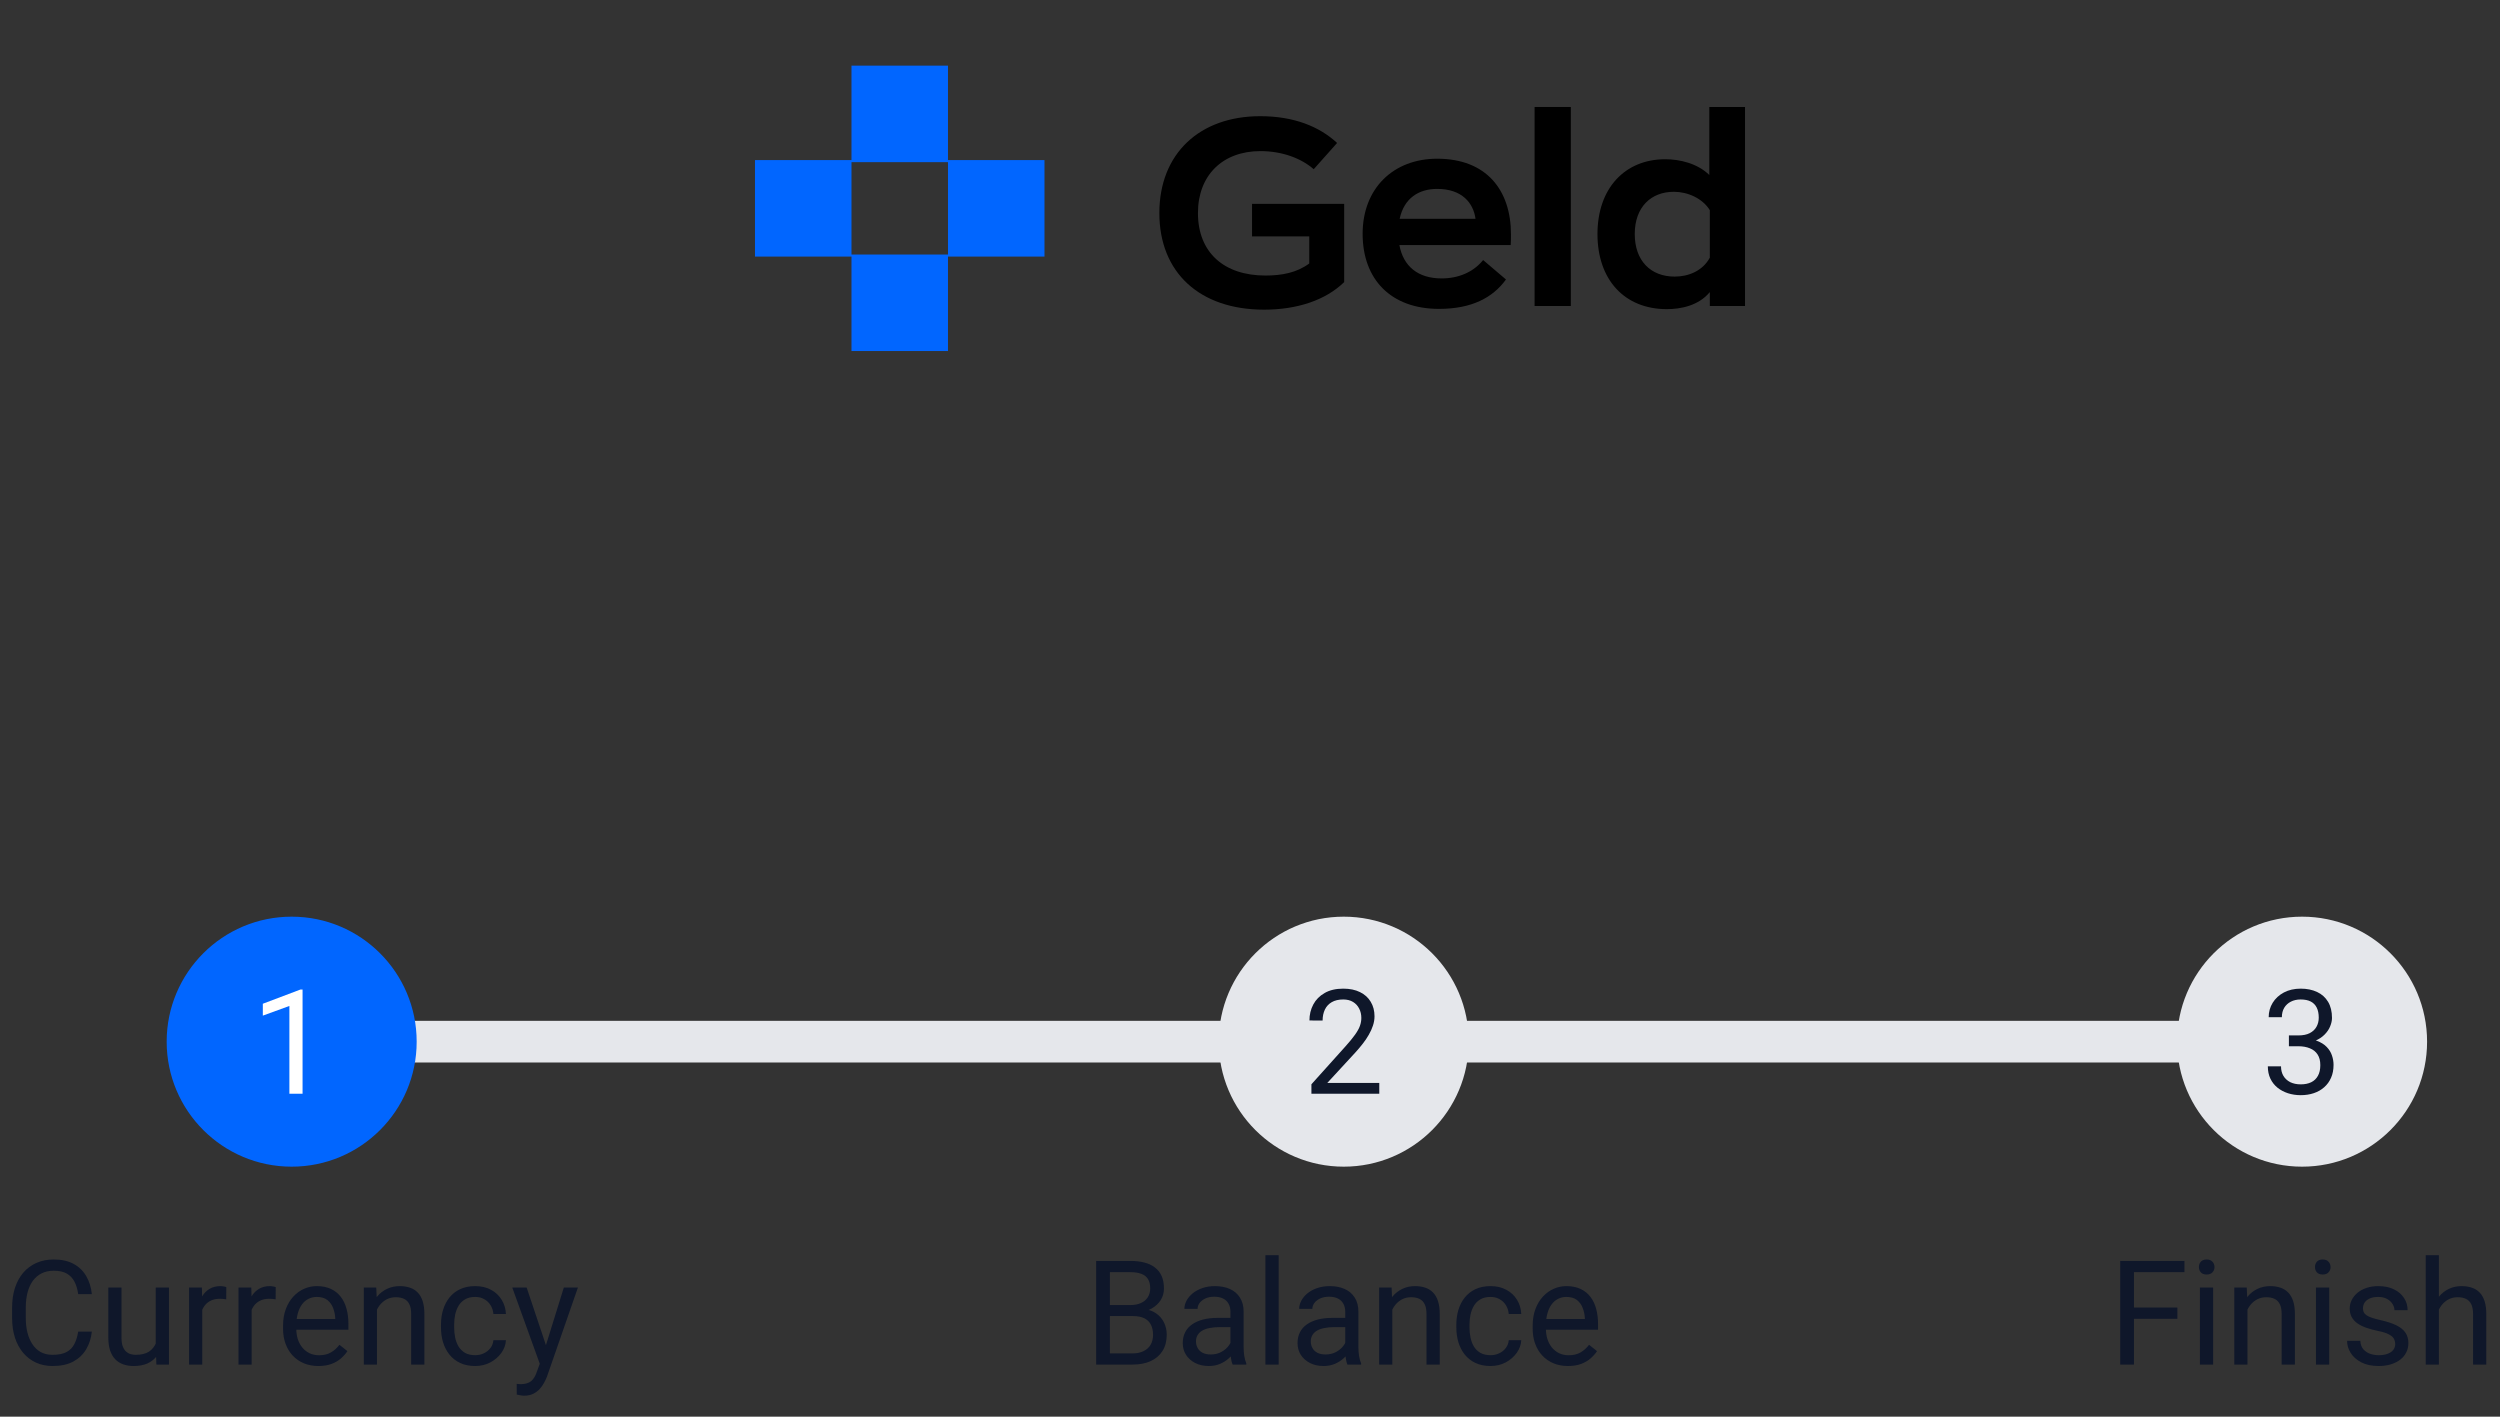 <svg width="240" height="136" viewBox="0 0 240 136" fill="none" xmlns="http://www.w3.org/2000/svg">
<rect x="0" y="0" width="240" height="136" fill="#333333" stroke="none"/>
<path d="M91.007 15.368V6.301H81.743V15.368H72.478V24.632H81.743V33.699H91.007V24.632H100.271V15.368H91.007ZM91.007 24.435H81.743V15.567H91.007V24.435Z" fill="#0166FF"/>
<path d="M120.195 19.572H129.041V27.082C127.252 28.821 124.53 29.728 121.354 29.728C115.179 29.728 111.298 26.175 111.298 20.454C111.298 14.732 115.179 11.154 120.976 11.154C124.202 11.154 126.647 12.136 128.361 13.724L126.117 16.245C124.908 15.186 123.068 14.506 121.001 14.506C117.397 14.506 115.003 16.799 115.003 20.454C115.003 24.234 117.498 26.452 121.48 26.452C123.068 26.452 124.504 26.175 125.689 25.293V22.697H120.195V19.572Z" fill="black"/>
<path d="M145.052 22.495C145.052 22.722 145.052 23.251 145.027 23.528H134.341C134.719 25.57 136.13 26.729 138.398 26.729C140.011 26.729 141.448 26.124 142.38 24.965L144.573 26.83C143.313 28.569 141.297 29.653 138.146 29.653C133.534 29.653 130.812 26.83 130.812 22.445C130.812 18.084 133.761 15.236 137.97 15.236C142.708 15.236 145.052 18.261 145.052 22.495ZM137.97 18.135C136.206 18.135 134.794 19.017 134.366 21.008H141.65C141.448 19.496 140.364 18.135 137.97 18.135Z" fill="black"/>
<path d="M147.32 29.376V10.271H150.798V29.376H147.32Z" fill="black"/>
<path d="M160.011 29.678C155.978 29.678 153.357 26.881 153.357 22.47C153.357 18.059 156.004 15.287 159.86 15.287C161.271 15.287 162.96 15.69 164.094 16.799V10.271H167.522V29.376H164.144V28.04C163.061 29.35 161.347 29.678 160.011 29.678ZM160.767 26.553C162.078 26.553 163.439 26.024 164.144 24.738V20.176C163.439 19.042 162.027 18.412 160.691 18.412C158.499 18.412 156.936 19.874 156.936 22.47C156.936 25.015 158.448 26.553 160.767 26.553Z" fill="black"/>
<circle cx="221" cy="100" r="12" fill="#E5E7EB"/>
<path d="M219.735 99.401H220.638C221.08 99.401 221.444 99.329 221.731 99.183C222.023 99.032 222.24 98.829 222.381 98.574C222.527 98.314 222.6 98.023 222.6 97.699C222.6 97.316 222.536 96.995 222.408 96.735C222.281 96.476 222.089 96.28 221.834 96.147C221.579 96.015 221.255 95.949 220.863 95.949C220.508 95.949 220.193 96.02 219.92 96.161C219.651 96.298 219.439 96.494 219.284 96.749C219.134 97.004 219.059 97.305 219.059 97.651H217.794C217.794 97.145 217.922 96.685 218.177 96.27C218.432 95.856 218.79 95.525 219.25 95.279C219.715 95.033 220.253 94.91 220.863 94.91C221.465 94.91 221.991 95.017 222.442 95.231C222.894 95.441 223.244 95.755 223.495 96.175C223.746 96.59 223.871 97.107 223.871 97.727C223.871 97.977 223.812 98.246 223.693 98.533C223.579 98.816 223.399 99.08 223.153 99.326C222.912 99.572 222.597 99.775 222.21 99.935C221.823 100.09 221.358 100.167 220.815 100.167H219.735V99.401ZM219.735 100.44V99.682H220.815C221.449 99.682 221.973 99.757 222.388 99.907C222.802 100.058 223.128 100.258 223.365 100.509C223.607 100.759 223.775 101.035 223.871 101.336C223.971 101.632 224.021 101.928 224.021 102.225C224.021 102.689 223.942 103.102 223.782 103.462C223.627 103.822 223.406 104.127 223.119 104.378C222.837 104.629 222.504 104.818 222.121 104.945C221.738 105.073 221.321 105.137 220.87 105.137C220.437 105.137 220.029 105.075 219.646 104.952C219.268 104.829 218.933 104.651 218.642 104.419C218.35 104.182 218.122 103.893 217.958 103.551C217.794 103.204 217.712 102.81 217.712 102.368H218.977C218.977 102.715 219.052 103.018 219.202 103.277C219.357 103.537 219.576 103.74 219.858 103.886C220.146 104.027 220.483 104.098 220.87 104.098C221.257 104.098 221.59 104.032 221.868 103.899C222.151 103.763 222.367 103.558 222.518 103.284C222.673 103.011 222.75 102.667 222.75 102.252C222.75 101.837 222.663 101.498 222.49 101.233C222.317 100.965 222.071 100.766 221.752 100.639C221.438 100.507 221.066 100.44 220.638 100.44H219.735Z" fill="#0F172A"/>
<path d="M204.86 121.047V131H203.541V121.047H204.86ZM209.03 125.524V126.604H204.573V125.524H209.03ZM209.707 121.047V122.127H204.573V121.047H209.707ZM212.462 123.604V131H211.19V123.604H212.462ZM211.095 121.642C211.095 121.437 211.156 121.263 211.279 121.122C211.407 120.981 211.594 120.91 211.84 120.91C212.081 120.91 212.266 120.981 212.394 121.122C212.526 121.263 212.592 121.437 212.592 121.642C212.592 121.838 212.526 122.006 212.394 122.147C212.266 122.284 212.081 122.353 211.84 122.353C211.594 122.353 211.407 122.284 211.279 122.147C211.156 122.006 211.095 121.838 211.095 121.642ZM215.757 125.183V131H214.492V123.604H215.688L215.757 125.183ZM215.456 127.021L214.93 127.001C214.934 126.495 215.009 126.028 215.155 125.6C215.301 125.167 215.506 124.791 215.771 124.472C216.035 124.153 216.349 123.907 216.714 123.733C217.083 123.556 217.491 123.467 217.938 123.467C218.302 123.467 218.63 123.517 218.922 123.617C219.214 123.713 219.462 123.868 219.667 124.082C219.877 124.296 220.036 124.574 220.146 124.916C220.255 125.253 220.31 125.666 220.31 126.153V131H219.038V126.14C219.038 125.752 218.981 125.442 218.867 125.21C218.753 124.973 218.587 124.802 218.368 124.697C218.149 124.588 217.881 124.533 217.562 124.533C217.247 124.533 216.96 124.599 216.7 124.731C216.445 124.864 216.224 125.046 216.037 125.278C215.855 125.511 215.711 125.777 215.606 126.078C215.506 126.374 215.456 126.689 215.456 127.021ZM223.604 123.604V131H222.333V123.604H223.604ZM222.237 121.642C222.237 121.437 222.299 121.263 222.422 121.122C222.549 120.981 222.736 120.91 222.982 120.91C223.224 120.91 223.409 120.981 223.536 121.122C223.668 121.263 223.734 121.437 223.734 121.642C223.734 121.838 223.668 122.006 223.536 122.147C223.409 122.284 223.224 122.353 222.982 122.353C222.736 122.353 222.549 122.284 222.422 122.147C222.299 122.006 222.237 121.838 222.237 121.642ZM229.941 129.038C229.941 128.856 229.9 128.687 229.818 128.532C229.741 128.373 229.579 128.229 229.333 128.102C229.091 127.969 228.727 127.855 228.239 127.76C227.829 127.673 227.458 127.571 227.125 127.452C226.797 127.334 226.517 127.19 226.284 127.021C226.056 126.853 225.881 126.655 225.758 126.427C225.635 126.199 225.573 125.932 225.573 125.627C225.573 125.335 225.637 125.06 225.765 124.8C225.897 124.54 226.081 124.31 226.318 124.109C226.56 123.909 226.849 123.752 227.187 123.638C227.524 123.524 227.9 123.467 228.314 123.467C228.907 123.467 229.413 123.572 229.832 123.781C230.251 123.991 230.573 124.271 230.796 124.622C231.019 124.968 231.131 125.354 231.131 125.777H229.866C229.866 125.572 229.805 125.374 229.682 125.183C229.563 124.987 229.388 124.825 229.155 124.697C228.927 124.57 228.647 124.506 228.314 124.506C227.964 124.506 227.679 124.561 227.46 124.67C227.246 124.775 227.089 124.909 226.988 125.073C226.893 125.237 226.845 125.41 226.845 125.593C226.845 125.729 226.868 125.853 226.913 125.962C226.963 126.067 227.05 126.165 227.173 126.256C227.296 126.342 227.469 126.424 227.692 126.502C227.916 126.579 228.201 126.657 228.547 126.734C229.153 126.871 229.652 127.035 230.044 127.227C230.436 127.418 230.728 127.653 230.919 127.931C231.11 128.209 231.206 128.546 231.206 128.942C231.206 129.266 231.138 129.562 231.001 129.831C230.869 130.1 230.675 130.332 230.42 130.528C230.169 130.72 229.868 130.87 229.518 130.979C229.171 131.084 228.782 131.137 228.349 131.137C227.697 131.137 227.146 131.021 226.694 130.788C226.243 130.556 225.901 130.255 225.669 129.886C225.437 129.517 225.32 129.127 225.32 128.717H226.592C226.61 129.063 226.71 129.339 226.893 129.544C227.075 129.744 227.298 129.888 227.562 129.975C227.827 130.057 228.089 130.098 228.349 130.098C228.695 130.098 228.984 130.052 229.217 129.961C229.454 129.87 229.634 129.744 229.757 129.585C229.88 129.425 229.941 129.243 229.941 129.038ZM234.132 120.5V131H232.867V120.5H234.132ZM233.831 127.021L233.305 127.001C233.309 126.495 233.384 126.028 233.53 125.6C233.676 125.167 233.881 124.791 234.146 124.472C234.41 124.153 234.724 123.907 235.089 123.733C235.458 123.556 235.866 123.467 236.312 123.467C236.677 123.467 237.005 123.517 237.297 123.617C237.589 123.713 237.837 123.868 238.042 124.082C238.252 124.296 238.411 124.574 238.521 124.916C238.63 125.253 238.685 125.666 238.685 126.153V131H237.413V126.14C237.413 125.752 237.356 125.442 237.242 125.21C237.128 124.973 236.962 124.802 236.743 124.697C236.524 124.588 236.256 124.533 235.937 124.533C235.622 124.533 235.335 124.599 235.075 124.731C234.82 124.864 234.599 125.046 234.412 125.278C234.23 125.511 234.086 125.777 233.981 126.078C233.881 126.374 233.831 126.689 233.831 127.021Z" fill="#0F172A"/>
<path d="M139 100L217 100" stroke="#E5E7EB" stroke-width="4"/>
<circle cx="129" cy="100" r="12" fill="#E5E7EB"/>
<path d="M132.411 103.961V105H125.896V104.091L129.157 100.461C129.558 100.014 129.868 99.636 130.087 99.326C130.31 99.012 130.465 98.731 130.552 98.485C130.643 98.235 130.688 97.98 130.688 97.72C130.688 97.392 130.62 97.095 130.483 96.831C130.351 96.562 130.155 96.348 129.896 96.189C129.636 96.029 129.321 95.949 128.952 95.949C128.51 95.949 128.141 96.036 127.845 96.209C127.553 96.378 127.334 96.615 127.188 96.92C127.043 97.225 126.97 97.576 126.97 97.973H125.705C125.705 97.412 125.828 96.899 126.074 96.435C126.32 95.97 126.685 95.601 127.168 95.327C127.651 95.049 128.246 94.91 128.952 94.91C129.581 94.91 130.119 95.022 130.565 95.245C131.012 95.464 131.354 95.774 131.591 96.175C131.832 96.571 131.953 97.036 131.953 97.569C131.953 97.861 131.903 98.157 131.803 98.458C131.707 98.754 131.573 99.05 131.399 99.347C131.231 99.643 131.033 99.935 130.805 100.222C130.581 100.509 130.342 100.791 130.087 101.069L127.421 103.961H132.411Z" fill="#0F172A"/>
<path d="M108.779 126.345H106.257L106.243 125.285H108.533C108.911 125.285 109.242 125.221 109.524 125.094C109.807 124.966 110.026 124.784 110.181 124.547C110.34 124.305 110.42 124.018 110.42 123.686C110.42 123.321 110.349 123.025 110.208 122.797C110.071 122.564 109.859 122.396 109.572 122.291C109.29 122.182 108.93 122.127 108.492 122.127H106.551V131H105.231V121.047H108.492C109.003 121.047 109.458 121.099 109.859 121.204C110.26 121.304 110.6 121.464 110.878 121.683C111.16 121.897 111.375 122.17 111.521 122.503C111.666 122.836 111.739 123.234 111.739 123.699C111.739 124.109 111.634 124.481 111.425 124.813C111.215 125.142 110.924 125.41 110.55 125.62C110.181 125.83 109.748 125.964 109.251 126.023L108.779 126.345ZM108.718 131H105.737L106.482 129.927H108.718C109.137 129.927 109.493 129.854 109.784 129.708C110.08 129.562 110.306 129.357 110.461 129.093C110.616 128.824 110.693 128.507 110.693 128.143C110.693 127.773 110.627 127.454 110.495 127.186C110.363 126.917 110.156 126.709 109.873 126.563C109.59 126.418 109.226 126.345 108.779 126.345H106.899L106.913 125.285H109.483L109.764 125.668C110.242 125.709 110.648 125.846 110.98 126.078C111.313 126.306 111.566 126.598 111.739 126.953C111.917 127.309 112.006 127.701 112.006 128.129C112.006 128.749 111.869 129.273 111.596 129.701C111.327 130.125 110.946 130.449 110.454 130.672C109.962 130.891 109.383 131 108.718 131ZM118.124 129.735V125.928C118.124 125.636 118.065 125.383 117.946 125.169C117.832 124.95 117.659 124.782 117.427 124.663C117.194 124.545 116.907 124.485 116.565 124.485C116.246 124.485 115.966 124.54 115.725 124.649C115.488 124.759 115.301 124.902 115.164 125.08C115.032 125.258 114.966 125.449 114.966 125.654H113.701C113.701 125.39 113.77 125.128 113.906 124.868C114.043 124.608 114.239 124.374 114.494 124.164C114.754 123.95 115.064 123.781 115.424 123.658C115.788 123.531 116.194 123.467 116.641 123.467C117.178 123.467 117.652 123.558 118.062 123.74C118.477 123.923 118.801 124.198 119.033 124.567C119.27 124.932 119.389 125.39 119.389 125.941V129.387C119.389 129.633 119.409 129.895 119.45 130.173C119.496 130.451 119.562 130.69 119.648 130.891V131H118.329C118.265 130.854 118.215 130.66 118.179 130.419C118.142 130.173 118.124 129.945 118.124 129.735ZM118.343 126.516L118.356 127.404H117.078C116.718 127.404 116.397 127.434 116.114 127.493C115.832 127.548 115.595 127.632 115.403 127.746C115.212 127.86 115.066 128.004 114.966 128.177C114.866 128.345 114.815 128.544 114.815 128.771C114.815 129.004 114.868 129.216 114.973 129.407C115.077 129.599 115.235 129.751 115.444 129.865C115.659 129.975 115.921 130.029 116.23 130.029C116.618 130.029 116.96 129.947 117.256 129.783C117.552 129.619 117.787 129.419 117.96 129.182C118.138 128.945 118.233 128.715 118.247 128.491L118.787 129.1C118.755 129.291 118.669 129.503 118.527 129.735C118.386 129.968 118.197 130.191 117.96 130.405C117.728 130.615 117.45 130.79 117.126 130.932C116.807 131.068 116.447 131.137 116.046 131.137C115.545 131.137 115.105 131.039 114.727 130.843C114.353 130.647 114.061 130.385 113.852 130.057C113.646 129.724 113.544 129.353 113.544 128.942C113.544 128.546 113.621 128.197 113.776 127.896C113.931 127.591 114.155 127.338 114.446 127.138C114.738 126.933 115.089 126.778 115.499 126.673C115.909 126.568 116.367 126.516 116.873 126.516H118.343ZM122.752 120.5V131H121.48V120.5H122.752ZM129.144 129.735V125.928C129.144 125.636 129.084 125.383 128.966 125.169C128.852 124.95 128.679 124.782 128.446 124.663C128.214 124.545 127.927 124.485 127.585 124.485C127.266 124.485 126.986 124.54 126.744 124.649C126.507 124.759 126.32 124.902 126.184 125.08C126.051 125.258 125.985 125.449 125.985 125.654H124.721C124.721 125.39 124.789 125.128 124.926 124.868C125.062 124.608 125.258 124.374 125.514 124.164C125.773 123.95 126.083 123.781 126.443 123.658C126.808 123.531 127.214 123.467 127.66 123.467C128.198 123.467 128.672 123.558 129.082 123.74C129.497 123.923 129.82 124.198 130.053 124.567C130.29 124.932 130.408 125.39 130.408 125.941V129.387C130.408 129.633 130.429 129.895 130.47 130.173C130.515 130.451 130.581 130.69 130.668 130.891V131H129.349C129.285 130.854 129.235 130.66 129.198 130.419C129.162 130.173 129.144 129.945 129.144 129.735ZM129.362 126.516L129.376 127.404H128.098C127.738 127.404 127.416 127.434 127.134 127.493C126.851 127.548 126.614 127.632 126.423 127.746C126.231 127.86 126.086 128.004 125.985 128.177C125.885 128.345 125.835 128.544 125.835 128.771C125.835 129.004 125.887 129.216 125.992 129.407C126.097 129.599 126.254 129.751 126.464 129.865C126.678 129.975 126.94 130.029 127.25 130.029C127.637 130.029 127.979 129.947 128.275 129.783C128.572 129.619 128.806 129.419 128.979 129.182C129.157 128.945 129.253 128.715 129.267 128.491L129.807 129.1C129.775 129.291 129.688 129.503 129.547 129.735C129.406 129.968 129.216 130.191 128.979 130.405C128.747 130.615 128.469 130.79 128.146 130.932C127.826 131.068 127.466 131.137 127.065 131.137C126.564 131.137 126.124 131.039 125.746 130.843C125.372 130.647 125.081 130.385 124.871 130.057C124.666 129.724 124.563 129.353 124.563 128.942C124.563 128.546 124.641 128.197 124.796 127.896C124.951 127.591 125.174 127.338 125.466 127.138C125.757 126.933 126.108 126.778 126.519 126.673C126.929 126.568 127.387 126.516 127.893 126.516H129.362ZM133.662 125.183V131H132.397V123.604H133.594L133.662 125.183ZM133.361 127.021L132.835 127.001C132.84 126.495 132.915 126.028 133.061 125.6C133.206 125.167 133.411 124.791 133.676 124.472C133.94 124.153 134.255 123.907 134.619 123.733C134.988 123.556 135.396 123.467 135.843 123.467C136.207 123.467 136.535 123.517 136.827 123.617C137.119 123.713 137.367 123.868 137.572 124.082C137.782 124.296 137.941 124.574 138.051 124.916C138.16 125.253 138.215 125.666 138.215 126.153V131H136.943V126.14C136.943 125.752 136.886 125.442 136.772 125.21C136.659 124.973 136.492 124.802 136.273 124.697C136.055 124.588 135.786 124.533 135.467 124.533C135.152 124.533 134.865 124.599 134.605 124.731C134.35 124.864 134.129 125.046 133.942 125.278C133.76 125.511 133.617 125.777 133.512 126.078C133.411 126.374 133.361 126.689 133.361 127.021ZM143.096 130.098C143.396 130.098 143.674 130.036 143.93 129.913C144.185 129.79 144.395 129.621 144.559 129.407C144.723 129.188 144.816 128.94 144.839 128.662H146.042C146.019 129.1 145.871 129.507 145.598 129.886C145.329 130.259 144.976 130.562 144.538 130.795C144.101 131.023 143.62 131.137 143.096 131.137C142.54 131.137 142.054 131.039 141.64 130.843C141.229 130.647 140.888 130.378 140.614 130.036C140.345 129.694 140.143 129.302 140.006 128.86C139.874 128.414 139.808 127.942 139.808 127.445V127.158C139.808 126.661 139.874 126.192 140.006 125.75C140.143 125.303 140.345 124.909 140.614 124.567C140.888 124.226 141.229 123.957 141.64 123.761C142.054 123.565 142.54 123.467 143.096 123.467C143.674 123.467 144.18 123.585 144.613 123.822C145.046 124.055 145.386 124.374 145.632 124.779C145.882 125.18 146.019 125.636 146.042 126.146H144.839C144.816 125.841 144.729 125.565 144.579 125.319C144.433 125.073 144.233 124.877 143.978 124.731C143.727 124.581 143.433 124.506 143.096 124.506C142.708 124.506 142.382 124.583 142.118 124.738C141.858 124.889 141.651 125.094 141.496 125.354C141.346 125.609 141.236 125.894 141.168 126.208C141.104 126.518 141.072 126.835 141.072 127.158V127.445C141.072 127.769 141.104 128.088 141.168 128.402C141.232 128.717 141.339 129.002 141.489 129.257C141.644 129.512 141.852 129.717 142.111 129.872C142.376 130.022 142.704 130.098 143.096 130.098ZM150.533 131.137C150.018 131.137 149.551 131.05 149.132 130.877C148.717 130.699 148.359 130.451 148.059 130.132C147.762 129.813 147.535 129.435 147.375 128.997C147.215 128.56 147.136 128.081 147.136 127.562V127.274C147.136 126.673 147.225 126.137 147.402 125.668C147.58 125.194 147.822 124.793 148.127 124.465C148.432 124.137 148.779 123.888 149.166 123.72C149.553 123.551 149.954 123.467 150.369 123.467C150.898 123.467 151.354 123.558 151.736 123.74C152.124 123.923 152.44 124.178 152.687 124.506C152.933 124.829 153.115 125.212 153.233 125.654C153.352 126.092 153.411 126.57 153.411 127.09V127.657H147.888V126.625H152.146V126.529C152.128 126.201 152.06 125.882 151.941 125.572C151.827 125.262 151.645 125.007 151.395 124.807C151.144 124.606 150.802 124.506 150.369 124.506C150.082 124.506 149.818 124.567 149.576 124.69C149.335 124.809 149.127 124.987 148.954 125.224C148.781 125.461 148.646 125.75 148.551 126.092C148.455 126.434 148.407 126.828 148.407 127.274V127.562C148.407 127.912 148.455 128.243 148.551 128.553C148.651 128.858 148.795 129.127 148.981 129.359C149.173 129.592 149.403 129.774 149.672 129.906C149.945 130.038 150.255 130.104 150.602 130.104C151.048 130.104 151.426 130.013 151.736 129.831C152.046 129.649 152.317 129.405 152.55 129.1L153.315 129.708C153.156 129.95 152.953 130.18 152.707 130.398C152.461 130.617 152.158 130.795 151.798 130.932C151.442 131.068 151.021 131.137 150.533 131.137Z" fill="#0F172A"/>
<path d="M34 100L126 100" stroke="#E5E7EB" stroke-width="4"/>
<circle cx="28" cy="100" r="12" fill="#0166FF"/>
<path d="M29.046 94.992V105H27.781V96.571L25.231 97.501V96.359L28.848 94.992H29.046Z" fill="white"/>
<path d="M7.506 127.835H8.818C8.75 128.464 8.57 129.027 8.278 129.523C7.987 130.02 7.574 130.414 7.041 130.706C6.508 130.993 5.842 131.137 5.045 131.137C4.462 131.137 3.931 131.027 3.452 130.809C2.978 130.59 2.57 130.28 2.229 129.879C1.887 129.473 1.622 128.988 1.436 128.423C1.253 127.853 1.162 127.22 1.162 126.522V125.531C1.162 124.834 1.253 124.203 1.436 123.638C1.622 123.068 1.889 122.58 2.235 122.175C2.586 121.769 3.008 121.457 3.5 121.238C3.992 121.02 4.546 120.91 5.161 120.91C5.913 120.91 6.549 121.051 7.068 121.334C7.588 121.617 7.991 122.008 8.278 122.51C8.57 123.007 8.75 123.583 8.818 124.239H7.506C7.442 123.774 7.324 123.376 7.15 123.043C6.977 122.706 6.731 122.446 6.412 122.264C6.093 122.081 5.676 121.99 5.161 121.99C4.719 121.99 4.329 122.075 3.992 122.243C3.66 122.412 3.379 122.651 3.151 122.961C2.928 123.271 2.759 123.642 2.646 124.075C2.532 124.508 2.475 124.989 2.475 125.518V126.522C2.475 127.01 2.525 127.468 2.625 127.896C2.73 128.325 2.887 128.701 3.097 129.024C3.306 129.348 3.573 129.603 3.896 129.79C4.22 129.972 4.603 130.063 5.045 130.063C5.605 130.063 6.052 129.975 6.385 129.797C6.717 129.619 6.968 129.364 7.137 129.031C7.31 128.699 7.433 128.3 7.506 127.835ZM14.95 129.291V123.604H16.222V131H15.012L14.95 129.291ZM15.19 127.732L15.716 127.719C15.716 128.211 15.663 128.667 15.559 129.086C15.458 129.501 15.294 129.861 15.066 130.166C14.838 130.471 14.54 130.711 14.171 130.884C13.802 131.052 13.353 131.137 12.824 131.137C12.464 131.137 12.134 131.084 11.833 130.979C11.537 130.875 11.282 130.713 11.067 130.494C10.853 130.275 10.687 129.991 10.568 129.64C10.454 129.289 10.398 128.867 10.398 128.375V123.604H11.662V128.389C11.662 128.721 11.699 128.997 11.771 129.216C11.849 129.43 11.951 129.601 12.079 129.729C12.211 129.852 12.357 129.938 12.517 129.988C12.681 130.038 12.849 130.063 13.023 130.063C13.56 130.063 13.986 129.961 14.301 129.756C14.615 129.546 14.841 129.266 14.977 128.915C15.119 128.56 15.19 128.165 15.19 127.732ZM19.414 124.766V131H18.149V123.604H19.38L19.414 124.766ZM21.725 123.562L21.718 124.738C21.613 124.715 21.513 124.702 21.417 124.697C21.326 124.688 21.221 124.684 21.102 124.684C20.811 124.684 20.553 124.729 20.33 124.82C20.107 124.911 19.918 125.039 19.763 125.203C19.608 125.367 19.485 125.563 19.394 125.791C19.307 126.014 19.25 126.26 19.223 126.529L18.867 126.734C18.867 126.288 18.91 125.868 18.997 125.477C19.088 125.085 19.227 124.738 19.414 124.438C19.601 124.132 19.838 123.895 20.125 123.727C20.417 123.553 20.763 123.467 21.164 123.467C21.255 123.467 21.36 123.478 21.479 123.501C21.597 123.519 21.679 123.54 21.725 123.562ZM24.158 124.766V131H22.894V123.604H24.124L24.158 124.766ZM26.469 123.562L26.462 124.738C26.357 124.715 26.257 124.702 26.161 124.697C26.07 124.688 25.965 124.684 25.847 124.684C25.555 124.684 25.297 124.729 25.074 124.82C24.851 124.911 24.662 125.039 24.507 125.203C24.352 125.367 24.229 125.563 24.138 125.791C24.051 126.014 23.994 126.26 23.967 126.529L23.611 126.734C23.611 126.288 23.655 125.868 23.741 125.477C23.832 125.085 23.971 124.738 24.158 124.438C24.345 124.132 24.582 123.895 24.869 123.727C25.161 123.553 25.507 123.467 25.908 123.467C25.999 123.467 26.104 123.478 26.223 123.501C26.341 123.519 26.423 123.54 26.469 123.562ZM30.57 131.137C30.055 131.137 29.588 131.05 29.169 130.877C28.754 130.699 28.396 130.451 28.096 130.132C27.799 129.813 27.572 129.435 27.412 128.997C27.253 128.56 27.173 128.081 27.173 127.562V127.274C27.173 126.673 27.262 126.137 27.439 125.668C27.617 125.194 27.859 124.793 28.164 124.465C28.469 124.137 28.816 123.888 29.203 123.72C29.59 123.551 29.991 123.467 30.406 123.467C30.935 123.467 31.391 123.558 31.773 123.74C32.161 123.923 32.477 124.178 32.724 124.506C32.97 124.829 33.152 125.212 33.27 125.654C33.389 126.092 33.448 126.57 33.448 127.09V127.657H27.925V126.625H32.184V126.529C32.165 126.201 32.097 125.882 31.979 125.572C31.865 125.262 31.682 125.007 31.432 124.807C31.181 124.606 30.839 124.506 30.406 124.506C30.119 124.506 29.855 124.567 29.613 124.69C29.372 124.809 29.164 124.987 28.991 125.224C28.818 125.461 28.684 125.75 28.588 126.092C28.492 126.434 28.444 126.828 28.444 127.274V127.562C28.444 127.912 28.492 128.243 28.588 128.553C28.688 128.858 28.832 129.127 29.019 129.359C29.21 129.592 29.44 129.774 29.709 129.906C29.982 130.038 30.292 130.104 30.639 130.104C31.085 130.104 31.463 130.013 31.773 129.831C32.083 129.649 32.355 129.405 32.587 129.1L33.352 129.708C33.193 129.95 32.99 130.18 32.744 130.398C32.498 130.617 32.195 130.795 31.835 130.932C31.48 131.068 31.058 131.137 30.57 131.137ZM36.19 125.183V131H34.925V123.604H36.121L36.19 125.183ZM35.889 127.021L35.362 127.001C35.367 126.495 35.442 126.028 35.588 125.6C35.734 125.167 35.939 124.791 36.203 124.472C36.467 124.153 36.782 123.907 37.147 123.733C37.516 123.556 37.923 123.467 38.37 123.467C38.735 123.467 39.063 123.517 39.355 123.617C39.646 123.713 39.895 123.868 40.1 124.082C40.309 124.296 40.469 124.574 40.578 124.916C40.688 125.253 40.742 125.666 40.742 126.153V131H39.471V126.14C39.471 125.752 39.414 125.442 39.3 125.21C39.186 124.973 39.02 124.802 38.801 124.697C38.582 124.588 38.313 124.533 37.994 124.533C37.68 124.533 37.393 124.599 37.133 124.731C36.878 124.864 36.657 125.046 36.47 125.278C36.287 125.511 36.144 125.777 36.039 126.078C35.939 126.374 35.889 126.689 35.889 127.021ZM45.623 130.098C45.924 130.098 46.202 130.036 46.457 129.913C46.712 129.79 46.922 129.621 47.086 129.407C47.25 129.188 47.343 128.94 47.366 128.662H48.569C48.547 129.1 48.398 129.507 48.125 129.886C47.856 130.259 47.503 130.562 47.065 130.795C46.628 131.023 46.147 131.137 45.623 131.137C45.067 131.137 44.582 131.039 44.167 130.843C43.757 130.647 43.415 130.378 43.142 130.036C42.873 129.694 42.67 129.302 42.533 128.86C42.401 128.414 42.335 127.942 42.335 127.445V127.158C42.335 126.661 42.401 126.192 42.533 125.75C42.67 125.303 42.873 124.909 43.142 124.567C43.415 124.226 43.757 123.957 44.167 123.761C44.582 123.565 45.067 123.467 45.623 123.467C46.202 123.467 46.708 123.585 47.141 123.822C47.574 124.055 47.913 124.374 48.159 124.779C48.41 125.18 48.547 125.636 48.569 126.146H47.366C47.343 125.841 47.257 125.565 47.106 125.319C46.961 125.073 46.76 124.877 46.505 124.731C46.254 124.581 45.96 124.506 45.623 124.506C45.236 124.506 44.91 124.583 44.645 124.738C44.386 124.889 44.178 125.094 44.023 125.354C43.873 125.609 43.764 125.894 43.695 126.208C43.632 126.518 43.6 126.835 43.6 127.158V127.445C43.6 127.769 43.632 128.088 43.695 128.402C43.759 128.717 43.866 129.002 44.017 129.257C44.172 129.512 44.379 129.717 44.639 129.872C44.903 130.022 45.231 130.098 45.623 130.098ZM52.069 130.234L54.127 123.604H55.48L52.514 132.142C52.445 132.324 52.354 132.52 52.24 132.729C52.131 132.944 51.99 133.146 51.816 133.338C51.643 133.529 51.434 133.684 51.188 133.803C50.946 133.926 50.657 133.987 50.319 133.987C50.219 133.987 50.092 133.974 49.937 133.946C49.782 133.919 49.672 133.896 49.608 133.878L49.602 132.853C49.638 132.857 49.695 132.862 49.773 132.866C49.855 132.875 49.911 132.88 49.943 132.88C50.23 132.88 50.474 132.841 50.675 132.764C50.875 132.691 51.044 132.565 51.181 132.388C51.322 132.215 51.443 131.975 51.543 131.67L52.069 130.234ZM50.559 123.604L52.48 129.346L52.808 130.679L51.898 131.144L49.178 123.604H50.559Z" fill="#0F172A"/>
</svg>
